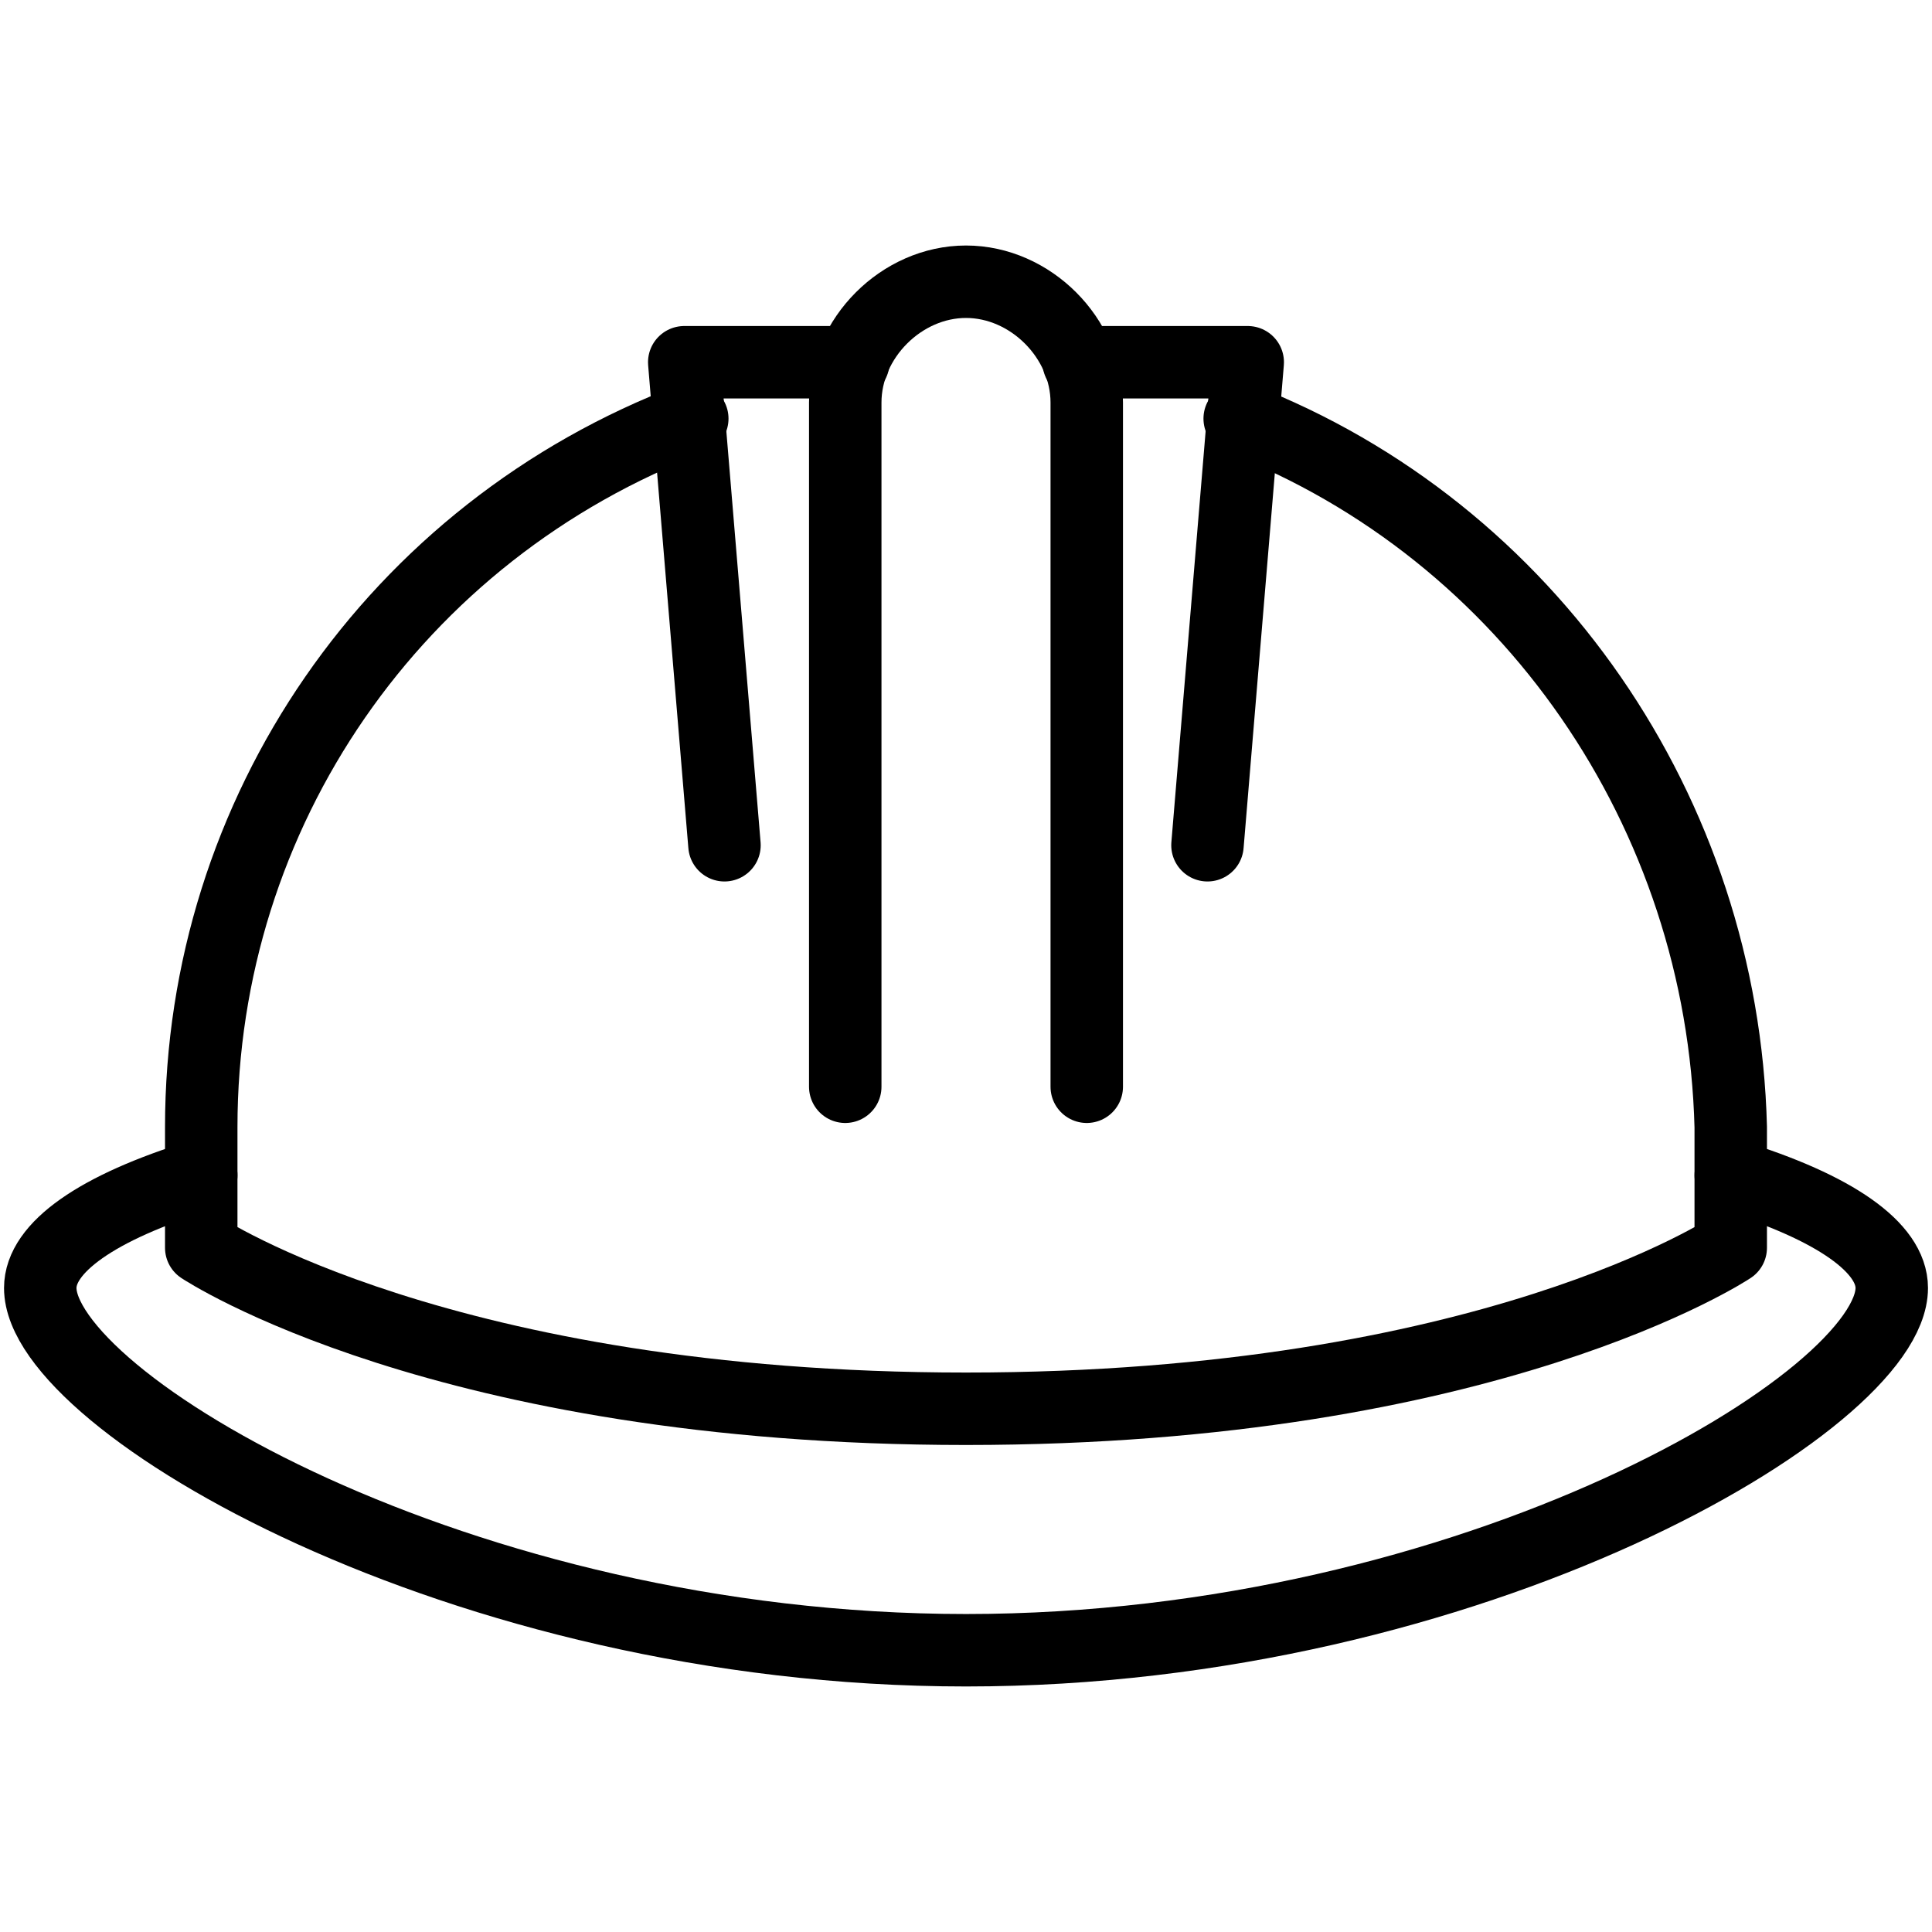 <svg width="80" height="80" viewBox="0 0 80 80" fill="none" xmlns="http://www.w3.org/2000/svg">
<path d="M71.667 48.666C76.001 50 78.334 51.666 78.334 53.333C78.334 58 61.001 68.333 40.001 68.333C19.001 68.333 1.667 58 1.667 53.333C1.667 51.666 4.001 50 8.334 48.666" stroke="black" stroke-width="3" stroke-linecap="round" stroke-linejoin="round"/>
<path d="M51.333 17.334C63.333 22 71.333 33.667 71.666 46.667V51.667C71.666 51.667 61.666 58.334 39.999 58.334C18.333 58.334 8.333 51.667 8.333 51.667V46.667C8.333 33.667 16.333 22 28.666 17.334" stroke="black" stroke-width="3" stroke-linecap="round" stroke-linejoin="round"/>
<path d="M45 45V16.666C45 14 42.667 11.666 40 11.666C37.333 11.666 35 14 35 16.666V45" stroke="black" stroke-width="3" stroke-linecap="round" stroke-linejoin="round"/>
<path d="M44.666 15H51.666L49.999 35M29.999 35L28.333 15H35.333" stroke="black" stroke-width="3" stroke-linecap="round" stroke-linejoin="round"/>
</svg>
